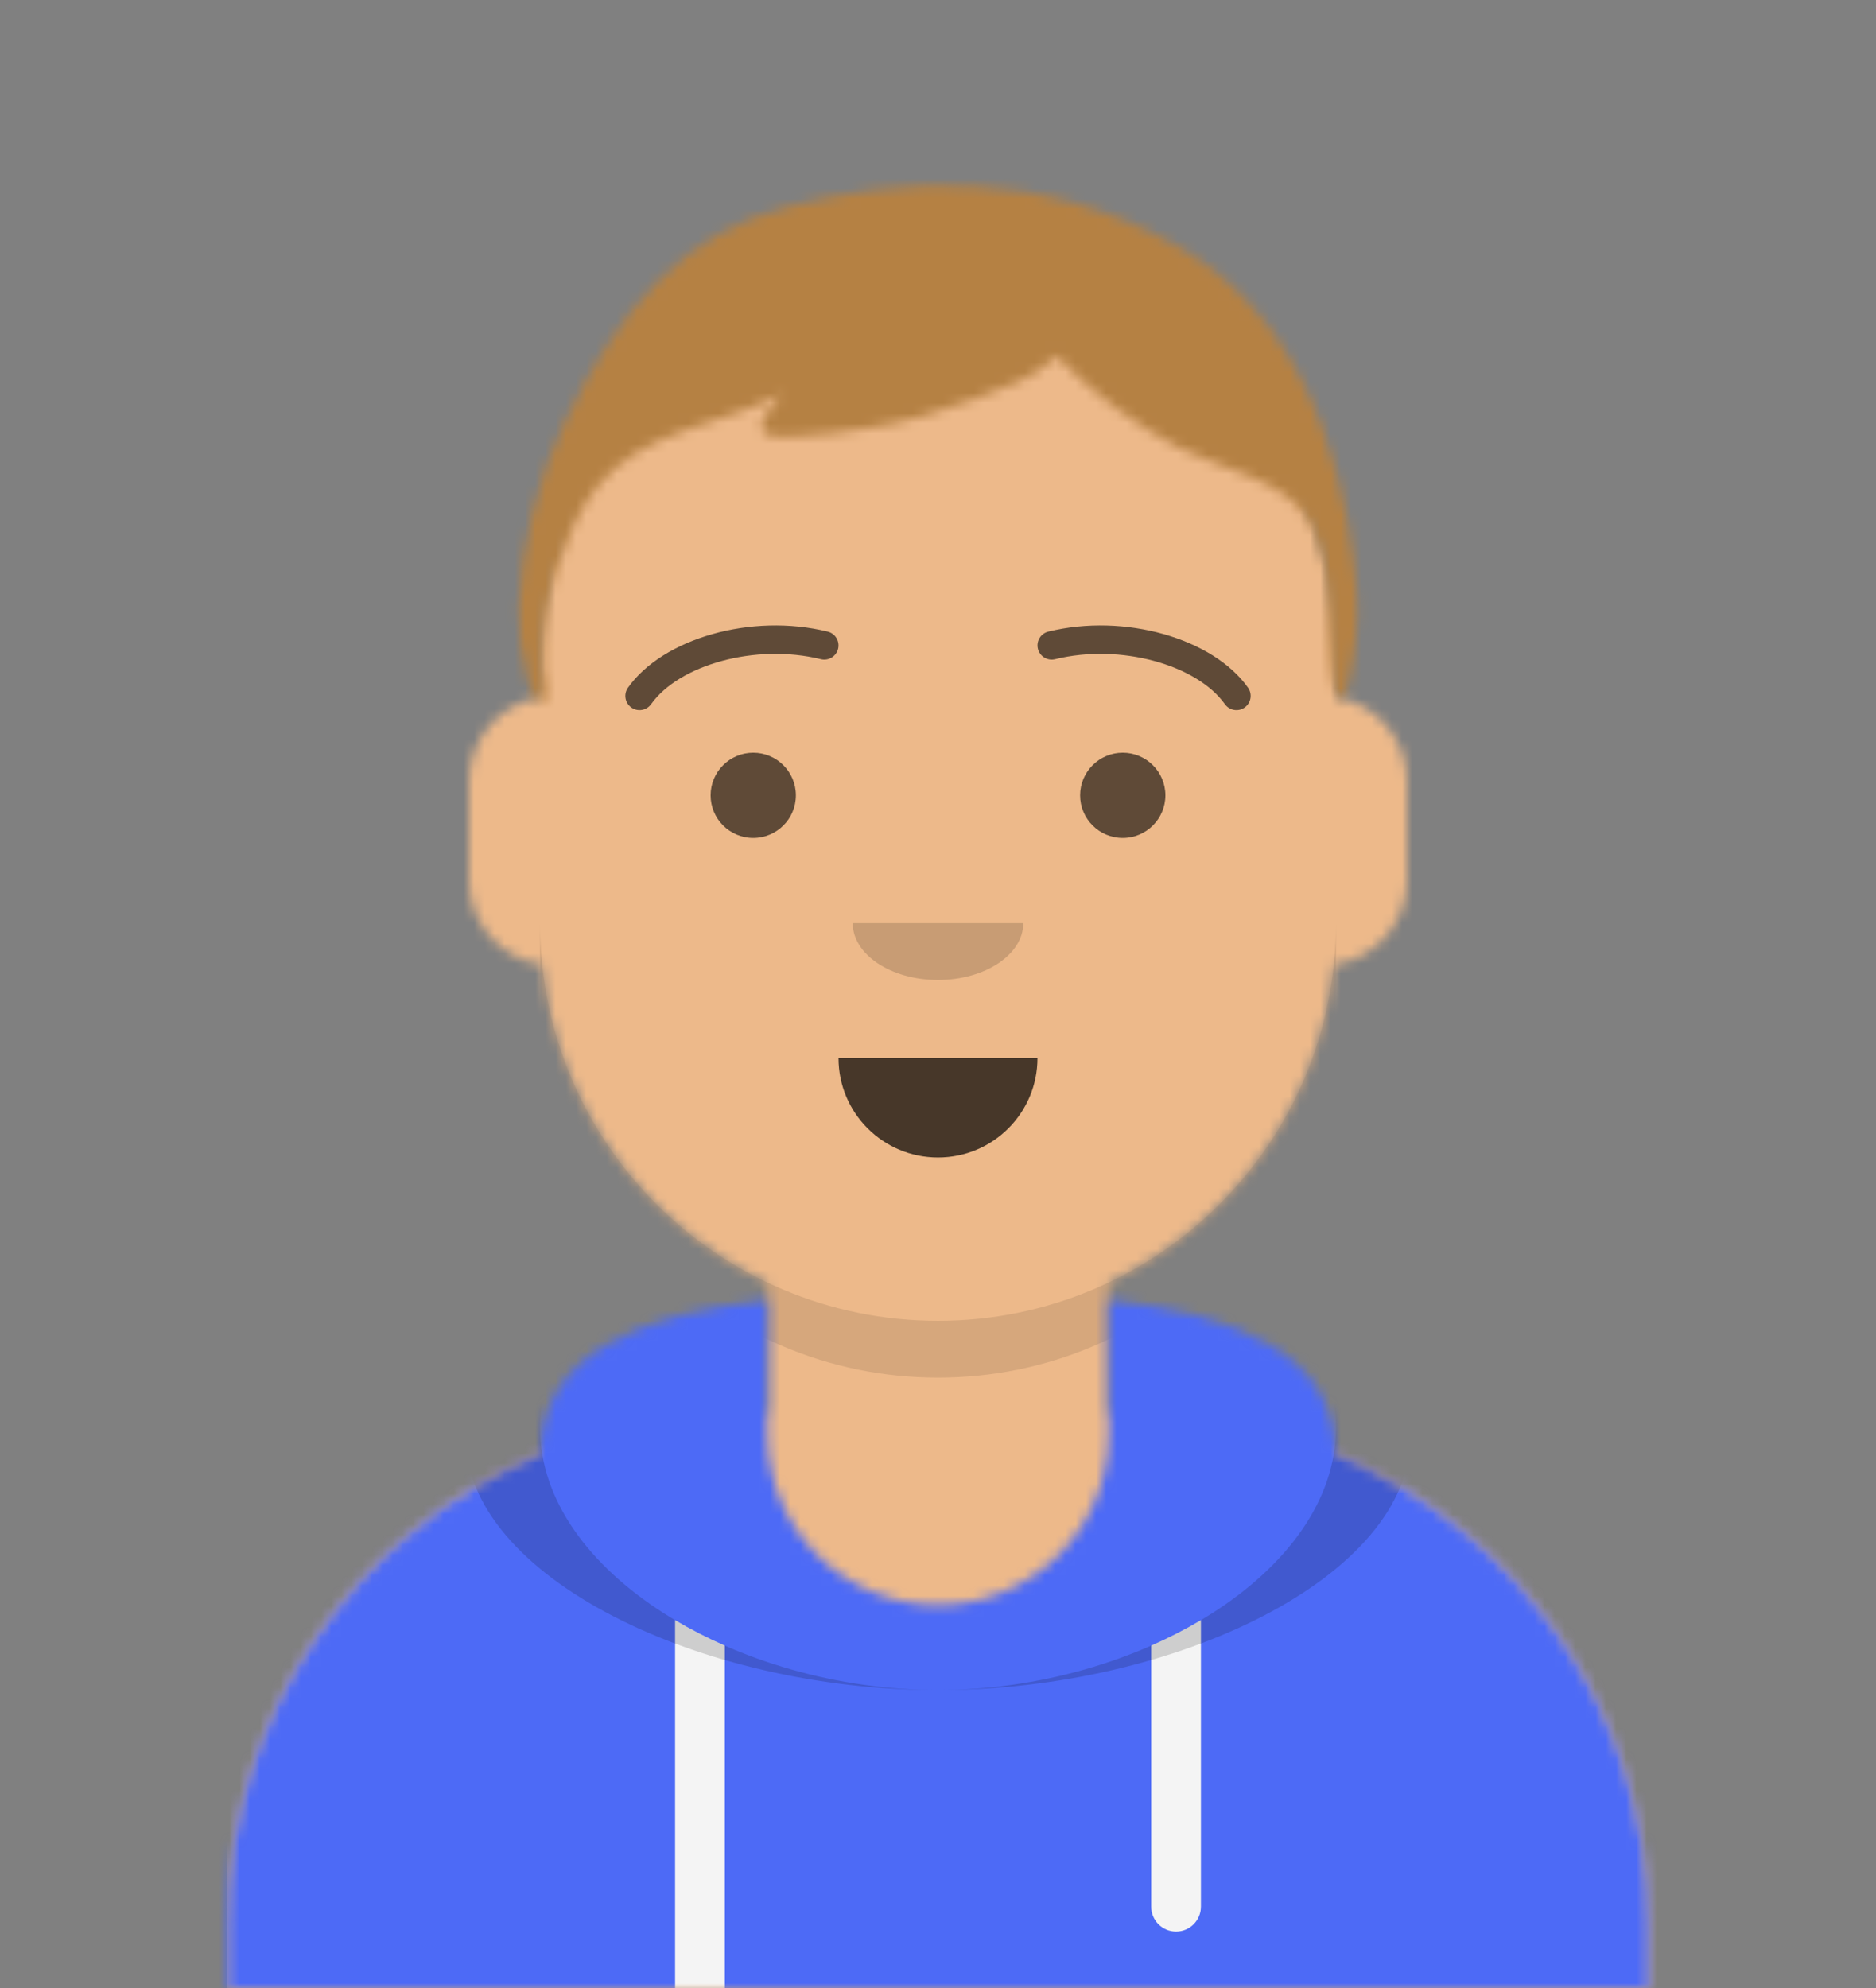 <svg width="184" height="195" viewBox="0 0 184 195" fill="none" xmlns="http://www.w3.org/2000/svg">
<rect x="0" y="0" width="184" height="195" fill="#808080" stroke="none"/>
<mask id="mask0_114_156" style="mask-type:alpha" maskUnits="userSpaceOnUse" x="22" y="25" width="140" height="170">
<path d="M108.727 125.783V138.589H111.515C139.23 138.589 161.697 161.039 161.697 188.732V195H22.303V188.732C22.303 161.039 44.77 138.589 72.485 138.589H75.273V125.783C63.259 120.08 54.623 108.425 53.183 94.632C49.123 94.058 46 90.572 46 86.357V76.607C46 72.466 49.014 69.029 52.97 68.365V64.071C52.97 42.532 70.444 25.071 92 25.071C113.556 25.071 131.03 42.532 131.03 64.071V68.365C134.986 69.029 138 72.466 138 76.607V86.357C138 90.572 134.878 94.058 130.818 94.632C129.377 108.425 120.741 120.08 108.727 125.783Z" fill="white"/>
</mask>
<g mask="url(#mask0_114_156)">
<path d="M108.727 125.783V138.589H111.515C139.23 138.589 161.697 161.039 161.697 188.732V195H22.303V188.732C22.303 161.039 44.77 138.589 72.485 138.589H75.273V125.783C63.259 120.08 54.623 108.425 53.183 94.632C49.123 94.058 46 90.572 46 86.357V76.607C46 72.466 49.014 69.029 52.97 68.365V64.071C52.97 42.532 70.444 25.071 92 25.071C113.556 25.071 131.03 42.532 131.03 64.071V68.365C134.986 69.029 138 72.466 138 76.607V86.357C138 90.572 134.878 94.058 130.818 94.632C129.377 108.425 120.741 120.08 108.727 125.783Z" fill="#D0C6AC"/>
<path d="M206.303 25.071H22.303V220.071H206.303V25.071Z" fill="#EDB98A"/>
<path fill-rule="evenodd" clip-rule="evenodd" d="M131.03 80.089V96.107C131.03 117.646 113.556 135.107 92 135.107C70.444 135.107 52.97 117.646 52.97 96.107V80.089V90.536C52.97 112.075 70.444 129.536 92 129.536C113.556 129.536 131.03 112.075 131.03 90.536V80.089Z" fill="black" fill-opacity="0.1"/>
</g>
<mask id="mask1_114_156" style="mask-type:alpha" maskUnits="userSpaceOnUse" x="22" y="127" width="140" height="68">
<path fill-rule="evenodd" clip-rule="evenodd" d="M75.273 127.496C62.784 128.892 53.165 132.706 52.973 142.521C34.951 150.128 22.303 167.954 22.303 188.732V195H161.697V188.732C161.697 167.954 149.05 150.128 131.028 142.521C130.835 132.706 121.216 128.892 108.727 127.496V140.679C108.727 149.91 101.238 157.393 92 157.393C82.762 157.393 75.273 149.91 75.273 140.679V127.496Z" fill="white"/>
</mask>
<g mask="url(#mask1_114_156)">
<path fill-rule="evenodd" clip-rule="evenodd" d="M75.273 127.496C62.784 128.892 53.165 132.706 52.973 142.521C34.951 150.128 22.303 167.954 22.303 188.732V195H161.697V188.732C161.697 167.954 149.05 150.128 131.028 142.521C130.835 132.706 121.216 128.892 108.727 127.496V140.679C108.727 149.91 101.238 157.393 92 157.393C82.762 157.393 75.273 149.91 75.273 140.679V127.496Z" fill="#B7C1DB"/>
<path d="M184 118.393H0V195H184V118.393Z" fill="#4D6AF6"/>
<path fill-rule="evenodd" clip-rule="evenodd" d="M71.091 161.39V195H66.212V158.89C67.748 159.803 69.381 160.639 71.091 161.39ZM117.788 158.89V186.991C117.788 188.337 116.696 189.429 115.349 189.429C114.002 189.429 112.909 188.337 112.909 186.991V161.39C114.619 160.639 116.252 159.803 117.788 158.89Z" fill="#F4F4F4"/>
<path fill-rule="evenodd" clip-rule="evenodd" d="M63.397 127.254C52.907 129.237 45.652 133.187 45.652 140.893C45.652 154.621 68.678 165.75 92 165.75C115.323 165.75 138.349 154.621 138.349 140.893C138.349 133.187 131.094 129.237 120.604 127.254C126.936 129.588 131.031 133.51 131.031 140.036C131.031 154.237 111.64 165.75 92 165.75C72.361 165.75 52.97 154.237 52.97 140.036C52.97 133.51 57.065 129.588 63.397 127.254Z" fill="black" fill-opacity="0.16"/>
</g>
<path fill-rule="evenodd" clip-rule="evenodd" d="M82.242 103.768C82.242 109.153 86.611 113.518 92 113.518C97.389 113.518 101.757 109.153 101.757 103.768" fill="black" fill-opacity="0.7"/>
<path fill-rule="evenodd" clip-rule="evenodd" d="M83.636 90.536C83.636 93.613 87.381 96.107 92 96.107C96.619 96.107 100.364 93.613 100.364 90.536" fill="black" fill-opacity="0.16"/>
<path d="M73.879 82.179C76.188 82.179 78.06 80.308 78.06 78C78.06 75.692 76.188 73.821 73.879 73.821C71.569 73.821 69.697 75.692 69.697 78C69.697 80.308 71.569 82.179 73.879 82.179Z" fill="black" fill-opacity="0.6"/>
<path d="M110.121 82.179C112.43 82.179 114.303 80.308 114.303 78C114.303 75.692 112.43 73.821 110.121 73.821C107.811 73.821 105.939 75.692 105.939 78C105.939 80.308 107.811 82.179 110.121 82.179Z" fill="black" fill-opacity="0.6"/>
<path d="M63.863 69.057C66.592 65.221 74.072 63.069 80.516 64.65C81.263 64.834 82.018 64.377 82.202 63.63C82.386 62.883 81.928 62.128 81.181 61.945C73.698 60.109 65.035 62.6 61.591 67.443C61.145 68.07 61.292 68.94 61.92 69.385C62.547 69.831 63.417 69.684 63.863 69.057Z" fill="black" fill-opacity="0.6"/>
<path d="M120.137 69.057C117.408 65.221 109.928 63.069 103.484 64.65C102.737 64.834 101.982 64.377 101.798 63.63C101.614 62.883 102.072 62.128 102.819 61.945C110.302 60.109 118.965 62.6 122.409 67.443C122.855 68.07 122.708 68.94 122.08 69.385C121.453 69.831 120.583 69.684 120.137 69.057Z" fill="black" fill-opacity="0.6"/>
<mask id="mask2_114_156" style="mask-type:alpha" maskUnits="userSpaceOnUse" x="0" y="0" width="184" height="195">
<path d="M184 0H0V195H184V0Z" fill="white"/>
</mask>
<g mask="url(#mask2_114_156)">
<mask id="mask3_114_156" style="mask-type:alpha" maskUnits="userSpaceOnUse" x="50" y="18" width="84" height="51">
<path fill-rule="evenodd" clip-rule="evenodd" d="M115.912 24.379C101.842 16.231 87.908 17.565 77.389 20.217C66.871 22.869 60.648 30.4 55.309 41.541C52.688 47.011 51.134 53.48 50.895 59.532C50.801 61.908 51.122 64.361 51.763 66.648C51.998 67.488 53.265 70.4 53.613 68.047C53.728 67.264 53.305 66.183 53.264 65.351C53.21 64.259 53.268 63.153 53.342 62.062C53.481 60.023 53.845 58.023 54.492 56.08C55.417 53.302 56.595 50.291 58.397 47.948C62.859 42.148 70.581 41.818 76.713 38.626C76.181 39.605 74.13 41.189 74.84 42.292C75.331 43.054 77.189 42.823 78.076 42.798C80.41 42.734 82.755 42.329 85.06 41.999C88.694 41.48 92.098 40.429 95.517 39.152C98.317 38.106 101.514 37.138 103.618 34.919C107.013 38.435 111.383 41.74 115.746 43.974C119.662 45.98 125.977 46.982 128.37 51.049C131.203 55.864 129.9 61.778 130.765 66.997C131.094 68.981 131.842 68.937 132.251 67.162C132.946 64.147 133.274 61.014 133.053 57.914C132.552 50.917 129.983 32.527 115.912 24.379Z" fill="white"/>
</mask>
<g mask="url(#mask3_114_156)">
<path fill-rule="evenodd" clip-rule="evenodd" d="M115.912 24.379C101.842 16.231 87.908 17.565 77.389 20.217C66.871 22.869 60.648 30.4 55.309 41.541C52.688 47.011 51.134 53.48 50.895 59.532C50.801 61.908 51.122 64.361 51.763 66.648C51.998 67.488 53.265 70.4 53.613 68.047C53.728 67.264 53.305 66.183 53.264 65.351C53.21 64.259 53.268 63.153 53.342 62.062C53.481 60.023 53.845 58.023 54.492 56.08C55.417 53.302 56.595 50.291 58.397 47.948C62.859 42.148 70.581 41.818 76.713 38.626C76.181 39.605 74.13 41.189 74.84 42.292C75.331 43.054 77.189 42.823 78.076 42.798C80.41 42.734 82.755 42.329 85.06 41.999C88.694 41.48 92.098 40.429 95.517 39.152C98.317 38.106 101.514 37.138 103.618 34.919C107.013 38.435 111.383 41.74 115.746 43.974C119.662 45.98 125.977 46.982 128.37 51.049C131.203 55.864 129.9 61.778 130.765 66.997C131.094 68.981 131.842 68.937 132.251 67.162C132.946 64.147 133.274 61.014 133.053 57.914C132.552 50.917 129.983 32.527 115.912 24.379Z" fill="#28354B"/>
<path d="M183.303 0H-0.697V195H183.303V0Z" fill="#B58143"/>
</g>
</g>
</svg>
